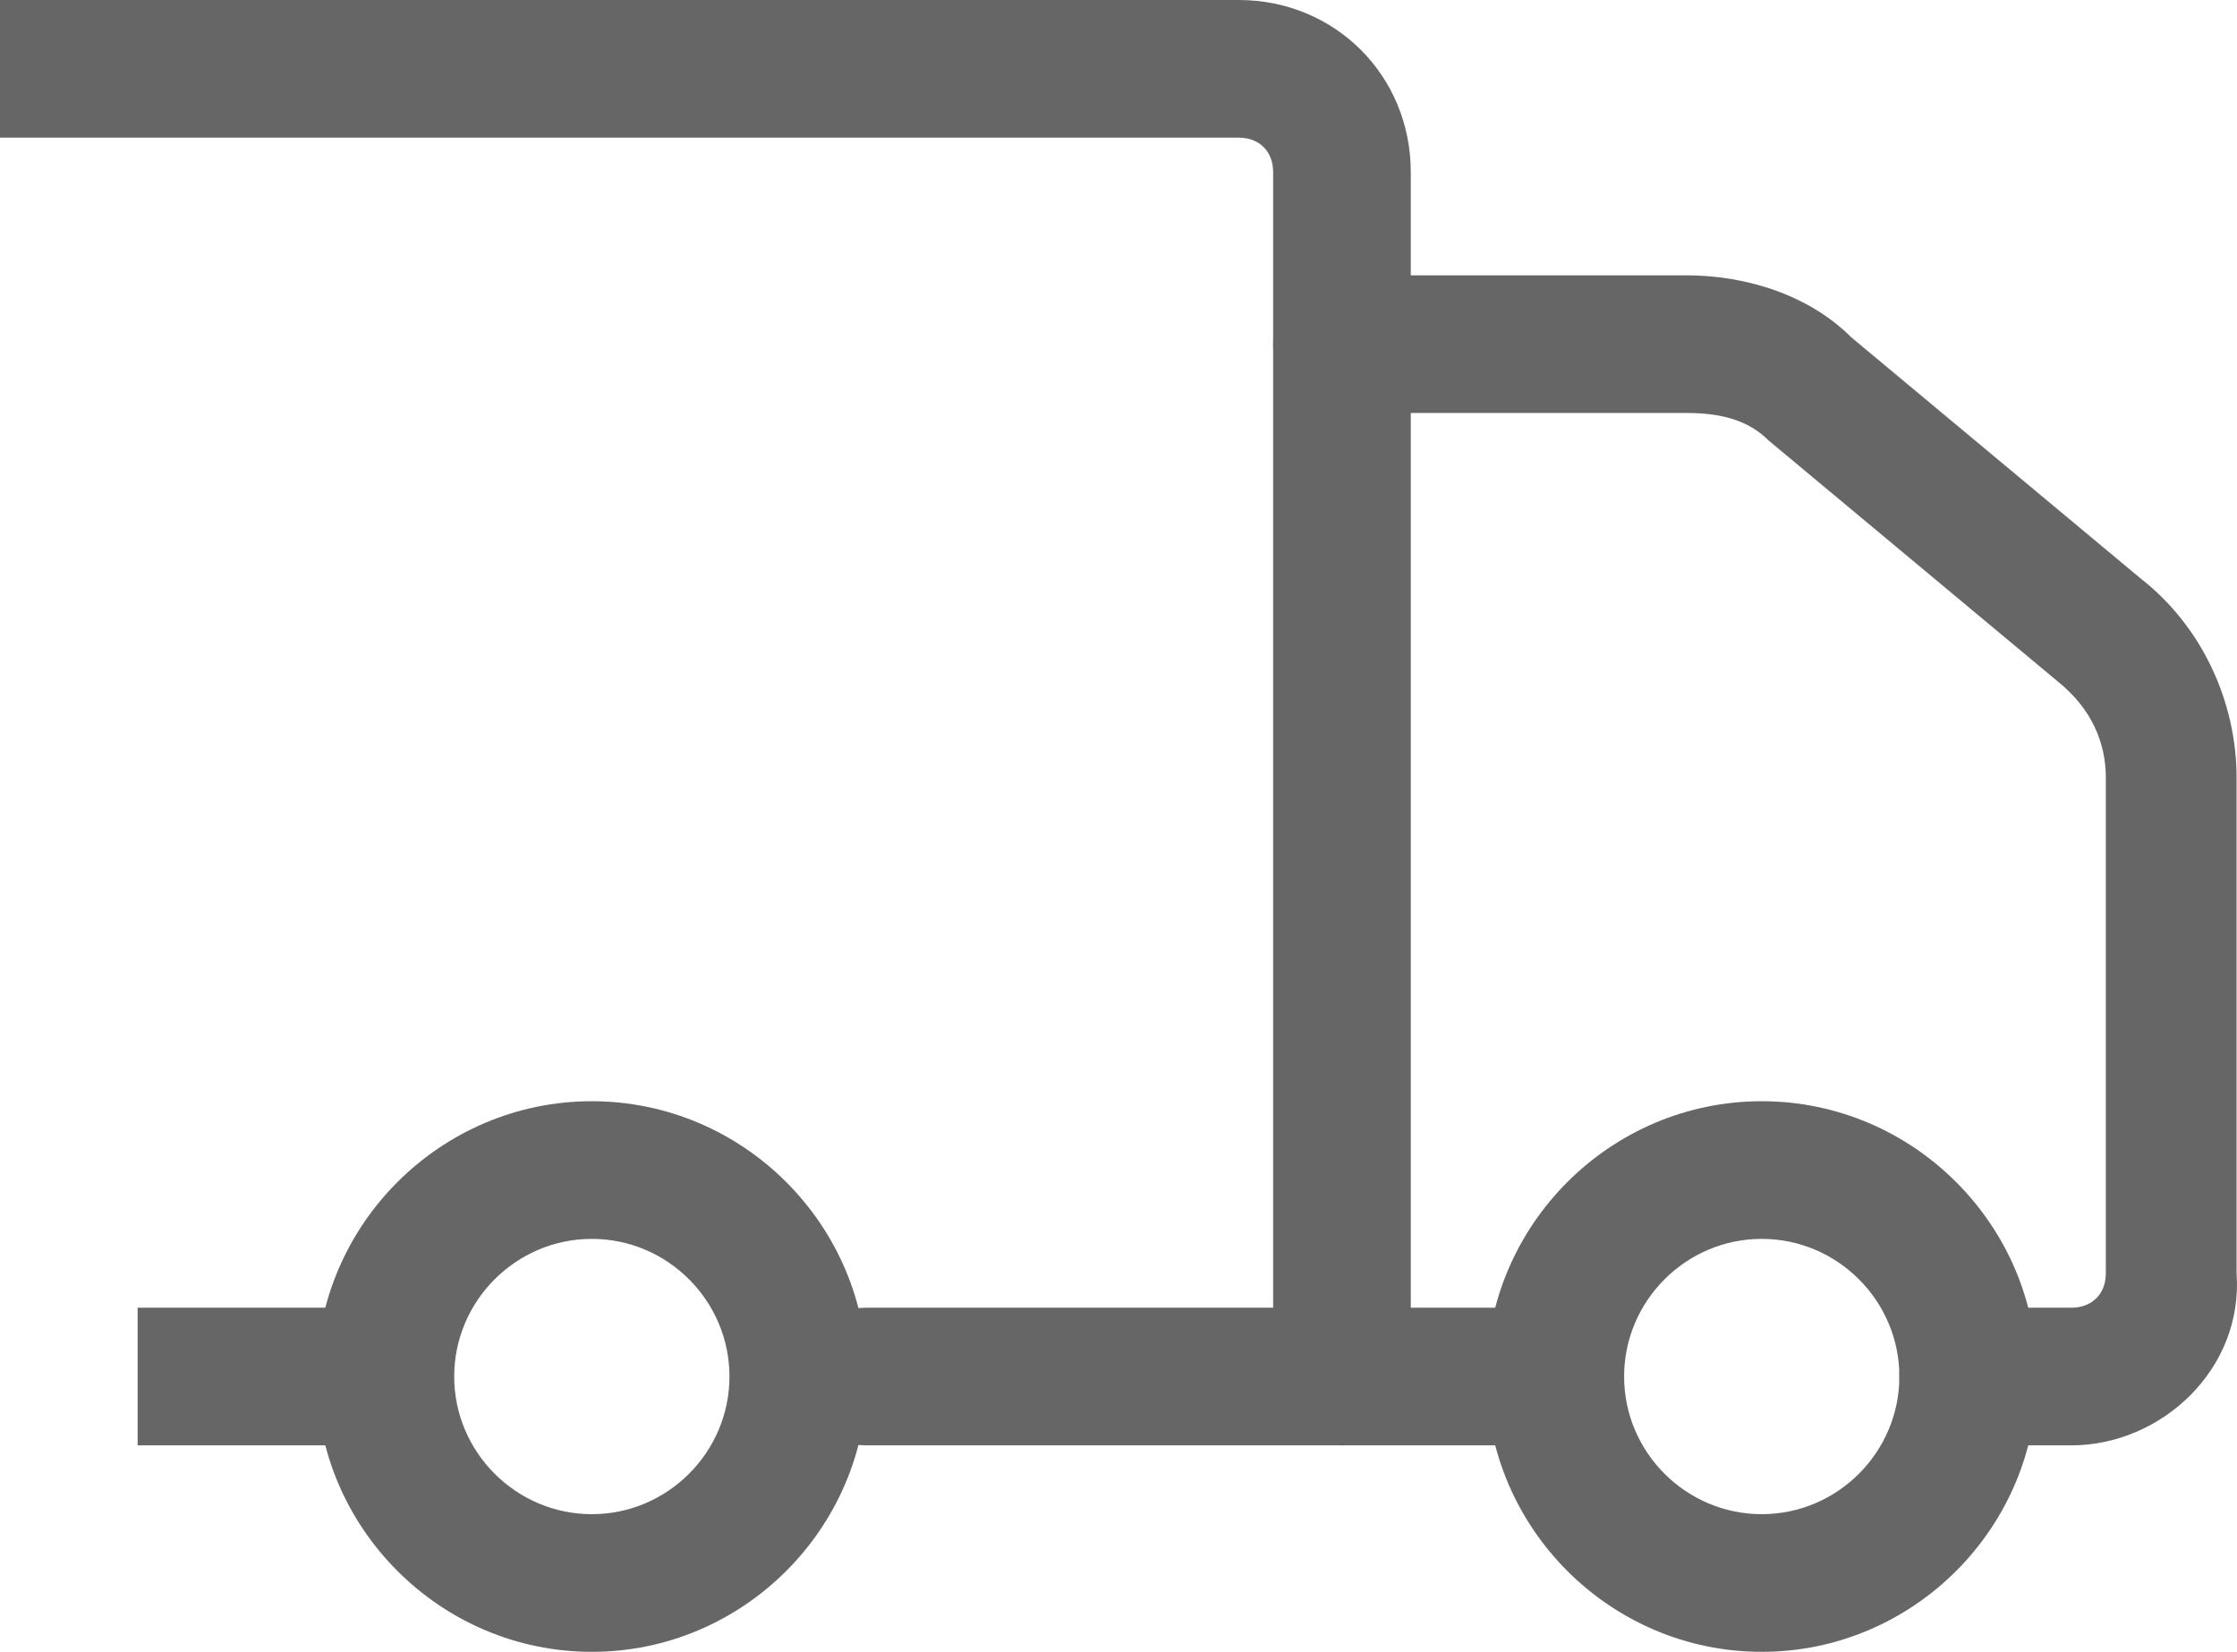 <svg xmlns="http://www.w3.org/2000/svg" id="Слой_1" viewBox="0 0 32.506 24" width="32.506" height="24"><style id="style3">.st0,.st1{fill:#666}.st1{display:none}</style><g id="g5" transform="translate(-5.7 -8)"><path class="st0" d="M14.3 32c-2.2 0-4-1.8-4-4s1.8-4 4-4 4 1.8 4 4-1.8 4-4 4zm0-6c-1.1 0-2 .9-2 2s.9 2 2 2 2-.9 2-2-.9-2-2-2z" id="path7" fill="#666"/><path class="st0" d="M31.3 32c-2.2 0-4-1.8-4-4s1.8-4 4-4 4 1.8 4 4-1.8 4-4 4zm0-6c-1.1 0-2 .9-2 2s.9 2 2 2 2-.9 2-2-.9-2-2-2z" id="path9" fill="#666"/><path class="st0" d="M5.7 8h18c1.4 0 2.5 1.1 2.5 2.5V28c0 .6-.4 1-1 1s-1-.4-1-1V10.5c0-.3-.2-.5-.5-.5h-18" id="path11" fill="#666"/><path class="st0" d="M7.7 27h3.5c.6 0 1 .4 1 1s-.4 1-1 1H7.7" id="path13" fill="#666"/><path class="st0" d="M35.8 29h-1.5c-.6 0-1-.4-1-1s.4-1 1-1h1.5c.3 0 .5-.2.5-.5v-7.2c0-.5-.2-1-.7-1.4l-4.2-3.5c-.3-.3-.7-.4-1.2-.4h-5c-.6 0-1-.4-1-1s.4-1 1-1h5c.9 0 1.8.3 2.4.9l4.2 3.5c.9.7 1.4 1.8 1.4 2.9v7.2c.1 1.4-1.1 2.5-2.4 2.5z" id="path19" fill="#666"/><path class="st0" d="M28.3 29h-10c-.6 0-1-.4-1-1s.4-1 1-1h10c.6 0 1 .4 1 1s-.5 1-1 1z" id="path21" fill="#666"/></g></svg>